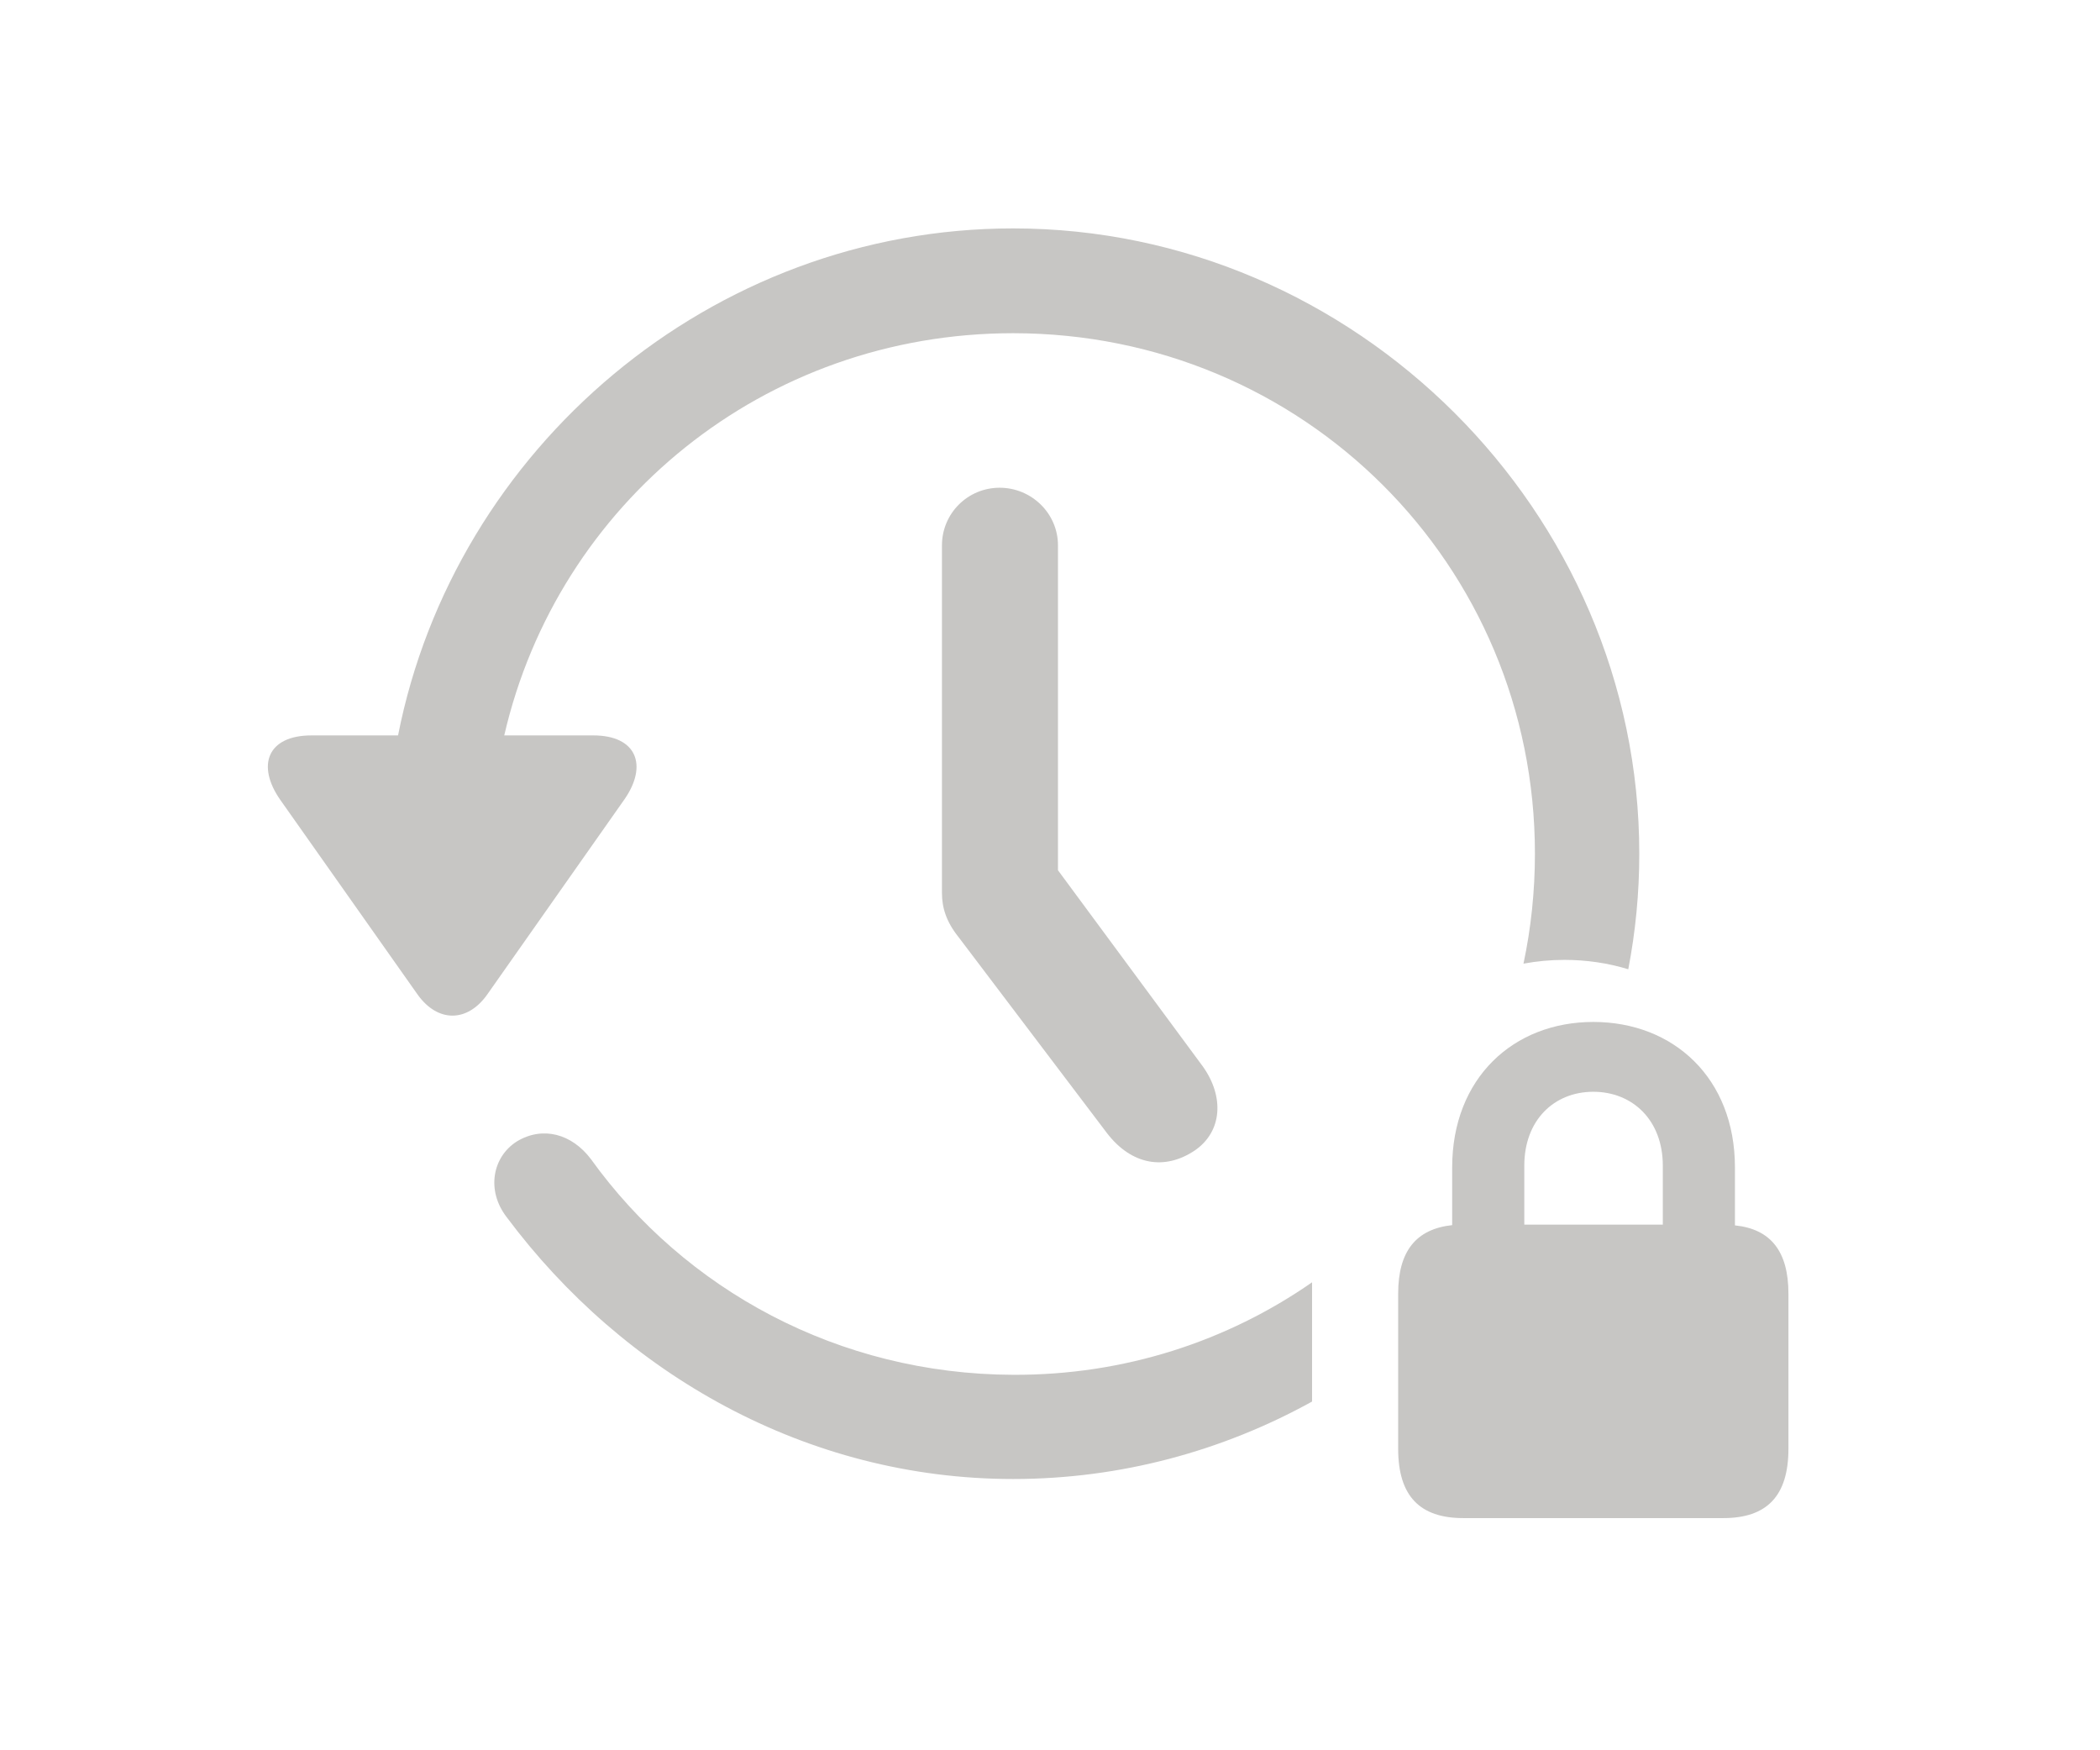 <svg
	width="48"
	height="40"
	viewBox="0 0 49 40"
	fill="none"
	xmlns="http://www.w3.org/2000/svg"
>
<path
		d="M9.288 16.74H7.269C6.238 16.74 5.98 17.441 6.538 18.241L9.747 22.79C10.22 23.447 10.907 23.433 11.365 22.79L14.574 18.227C15.118 17.441 14.86 16.74 13.843 16.74H11.766C13.012 11.333 17.825 7.357 23.64 7.357C30.401 7.357 35.815 12.749 35.815 19.5C35.815 20.381 35.723 21.239 35.548 22.065C35.86 22.007 36.18 21.977 36.503 21.977C37.014 21.977 37.516 22.05 37.993 22.196C38.162 21.321 38.25 20.419 38.25 19.5C38.25 11.519 31.618 4.912 23.64 4.912C16.593 4.912 10.606 10.046 9.288 16.74Z"
		fill="#C7C6C4"
	/>
<path
		d="M30.615 32.281V29.499C28.644 30.87 26.242 31.668 23.64 31.657C19.558 31.643 15.977 29.669 13.786 26.622C13.342 26.036 12.669 25.85 12.067 26.208C11.494 26.565 11.337 27.352 11.824 27.981C14.545 31.628 18.813 34.088 23.64 34.088C26.154 34.088 28.534 33.431 30.615 32.281Z"
		fill="#C7C6C4"
	/>
<path
		d="M24.686 12.306C24.686 11.562 24.07 10.962 23.325 10.962C22.58 10.962 21.979 11.562 21.979 12.306V20.415C21.979 20.759 22.079 21.087 22.366 21.445L25.832 26.022C26.405 26.765 27.178 26.894 27.88 26.422C28.524 25.979 28.567 25.164 28.066 24.463L24.686 19.886V12.306Z"
		fill="#C7C6C4"
	/>
<path
		d="M34.144 35C33.131 35 32.624 34.487 32.624 33.384V29.763C32.624 28.768 33.046 28.256 33.884 28.165V26.82C33.884 24.734 35.314 23.425 37.177 23.425C39.047 23.425 40.482 24.734 40.482 26.82V28.171C41.314 28.256 41.73 28.774 41.73 29.763V33.384C41.73 34.487 41.224 35 40.211 35H34.144ZM35.567 26.778V28.153H38.799V26.778C38.799 25.717 38.094 25.054 37.177 25.054C36.261 25.054 35.567 25.717 35.567 26.778Z"
		fill="#C7C6C4"
	/>
</svg>
